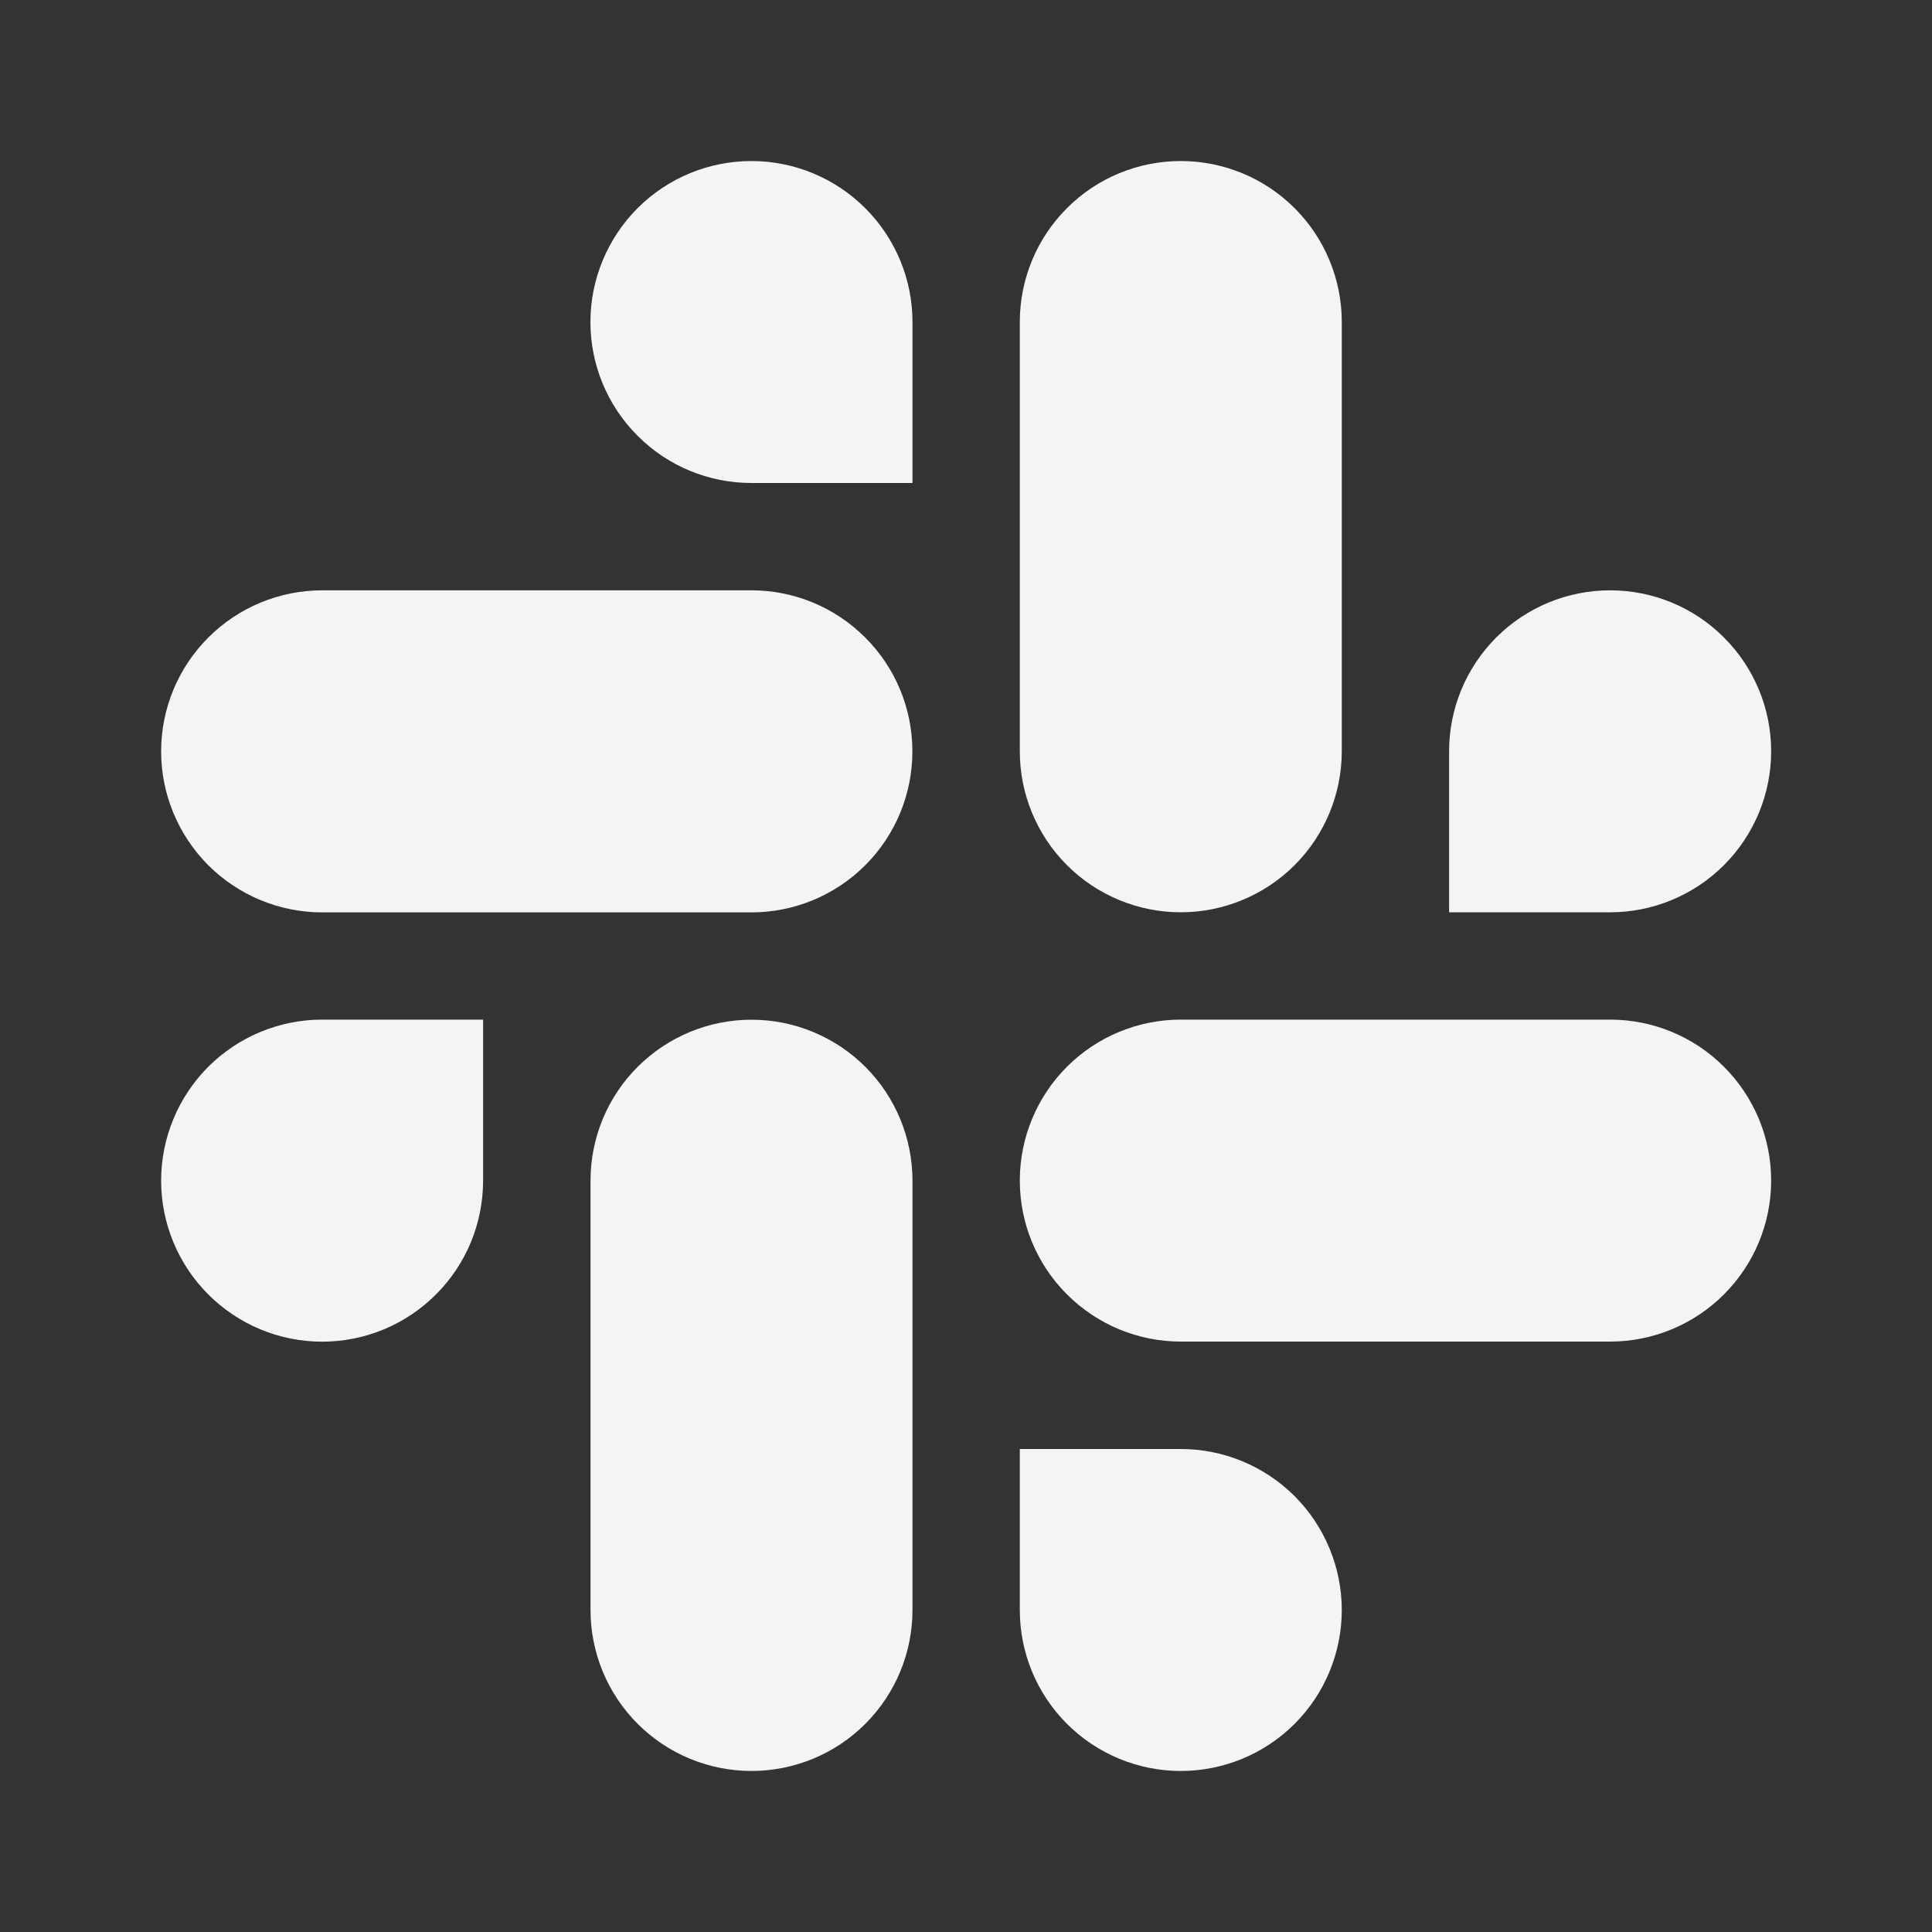 <svg width="20" height="20" viewBox="0 0 20 20" fill="none" xmlns="http://www.w3.org/2000/svg">
<rect x="0" y="0" width="20" height="20" fill="#333333" stroke="none"/>
<path fill-rule="evenodd" clip-rule="evenodd" d="M7.779 1.667C7.337 1.667 6.913 1.842 6.6 2.155C6.288 2.468 6.112 2.892 6.112 3.334C6.112 3.776 6.288 4.2 6.601 4.512C6.913 4.825 7.337 5 7.779 5H9.446V3.333C9.446 2.891 9.27 2.468 8.957 2.155C8.645 1.843 8.221 1.667 7.779 1.667H7.779ZM7.779 6.111H3.335C2.893 6.111 2.469 6.287 2.156 6.6C1.844 6.912 1.668 7.336 1.668 7.778C1.668 8.22 1.844 8.644 2.156 8.957C2.469 9.269 2.893 9.445 3.335 9.445H7.779C8.221 9.445 8.645 9.269 8.957 8.957C9.27 8.644 9.445 8.22 9.445 7.778C9.445 7.336 9.27 6.912 8.957 6.6C8.645 6.287 8.221 6.111 7.779 6.111ZM18.335 7.777C18.335 7.335 18.159 6.911 17.846 6.599C17.534 6.286 17.11 6.111 16.668 6.111C16.226 6.111 15.802 6.286 15.489 6.599C15.177 6.911 15.001 7.335 15.001 7.777V9.444H16.668C17.11 9.444 17.534 9.268 17.846 8.956C18.159 8.643 18.335 8.219 18.335 7.777ZM13.89 7.777V3.333C13.89 2.891 13.714 2.467 13.402 2.155C13.089 1.842 12.665 1.667 12.223 1.667C11.781 1.667 11.357 1.842 11.045 2.155C10.732 2.467 10.557 2.891 10.557 3.333V7.777C10.557 8.219 10.732 8.643 11.045 8.956C11.357 9.268 11.781 9.444 12.223 9.444C12.665 9.444 13.089 9.268 13.402 8.956C13.714 8.643 13.89 8.219 13.89 7.777ZM12.223 18.333C12.665 18.333 13.089 18.158 13.402 17.845C13.714 17.533 13.89 17.109 13.89 16.667C13.89 16.225 13.714 15.801 13.402 15.488C13.089 15.176 12.665 15 12.223 15H10.557V16.667C10.557 17.109 10.732 17.532 11.045 17.845C11.357 18.157 11.781 18.333 12.223 18.333ZM12.223 13.888H16.668C17.11 13.888 17.534 13.712 17.846 13.4C18.159 13.087 18.335 12.663 18.335 12.221C18.335 11.779 18.159 11.355 17.846 11.043C17.534 10.73 17.11 10.555 16.668 10.555H12.224C11.782 10.555 11.358 10.73 11.045 11.043C10.733 11.355 10.557 11.779 10.557 12.221C10.557 12.663 10.732 13.087 11.045 13.399C11.357 13.712 11.781 13.888 12.223 13.888ZM1.668 12.222C1.668 12.664 1.844 13.088 2.156 13.4C2.469 13.713 2.893 13.889 3.335 13.889C3.777 13.889 4.201 13.713 4.513 13.4C4.826 13.088 5.001 12.664 5.001 12.222V10.555H3.335C2.893 10.555 2.469 10.731 2.156 11.043C1.844 11.356 1.668 11.78 1.668 12.222ZM6.113 12.222V16.666C6.113 17.108 6.288 17.532 6.601 17.845C6.913 18.157 7.337 18.333 7.779 18.333C8.221 18.333 8.645 18.158 8.958 17.845C9.27 17.533 9.446 17.109 9.446 16.667V12.223C9.446 11.781 9.271 11.357 8.958 11.044C8.646 10.732 8.222 10.556 7.78 10.556C7.338 10.556 6.914 10.731 6.601 11.044C6.288 11.356 6.113 11.78 6.113 12.222Z" fill="#F2F4F5"/>
</svg>
